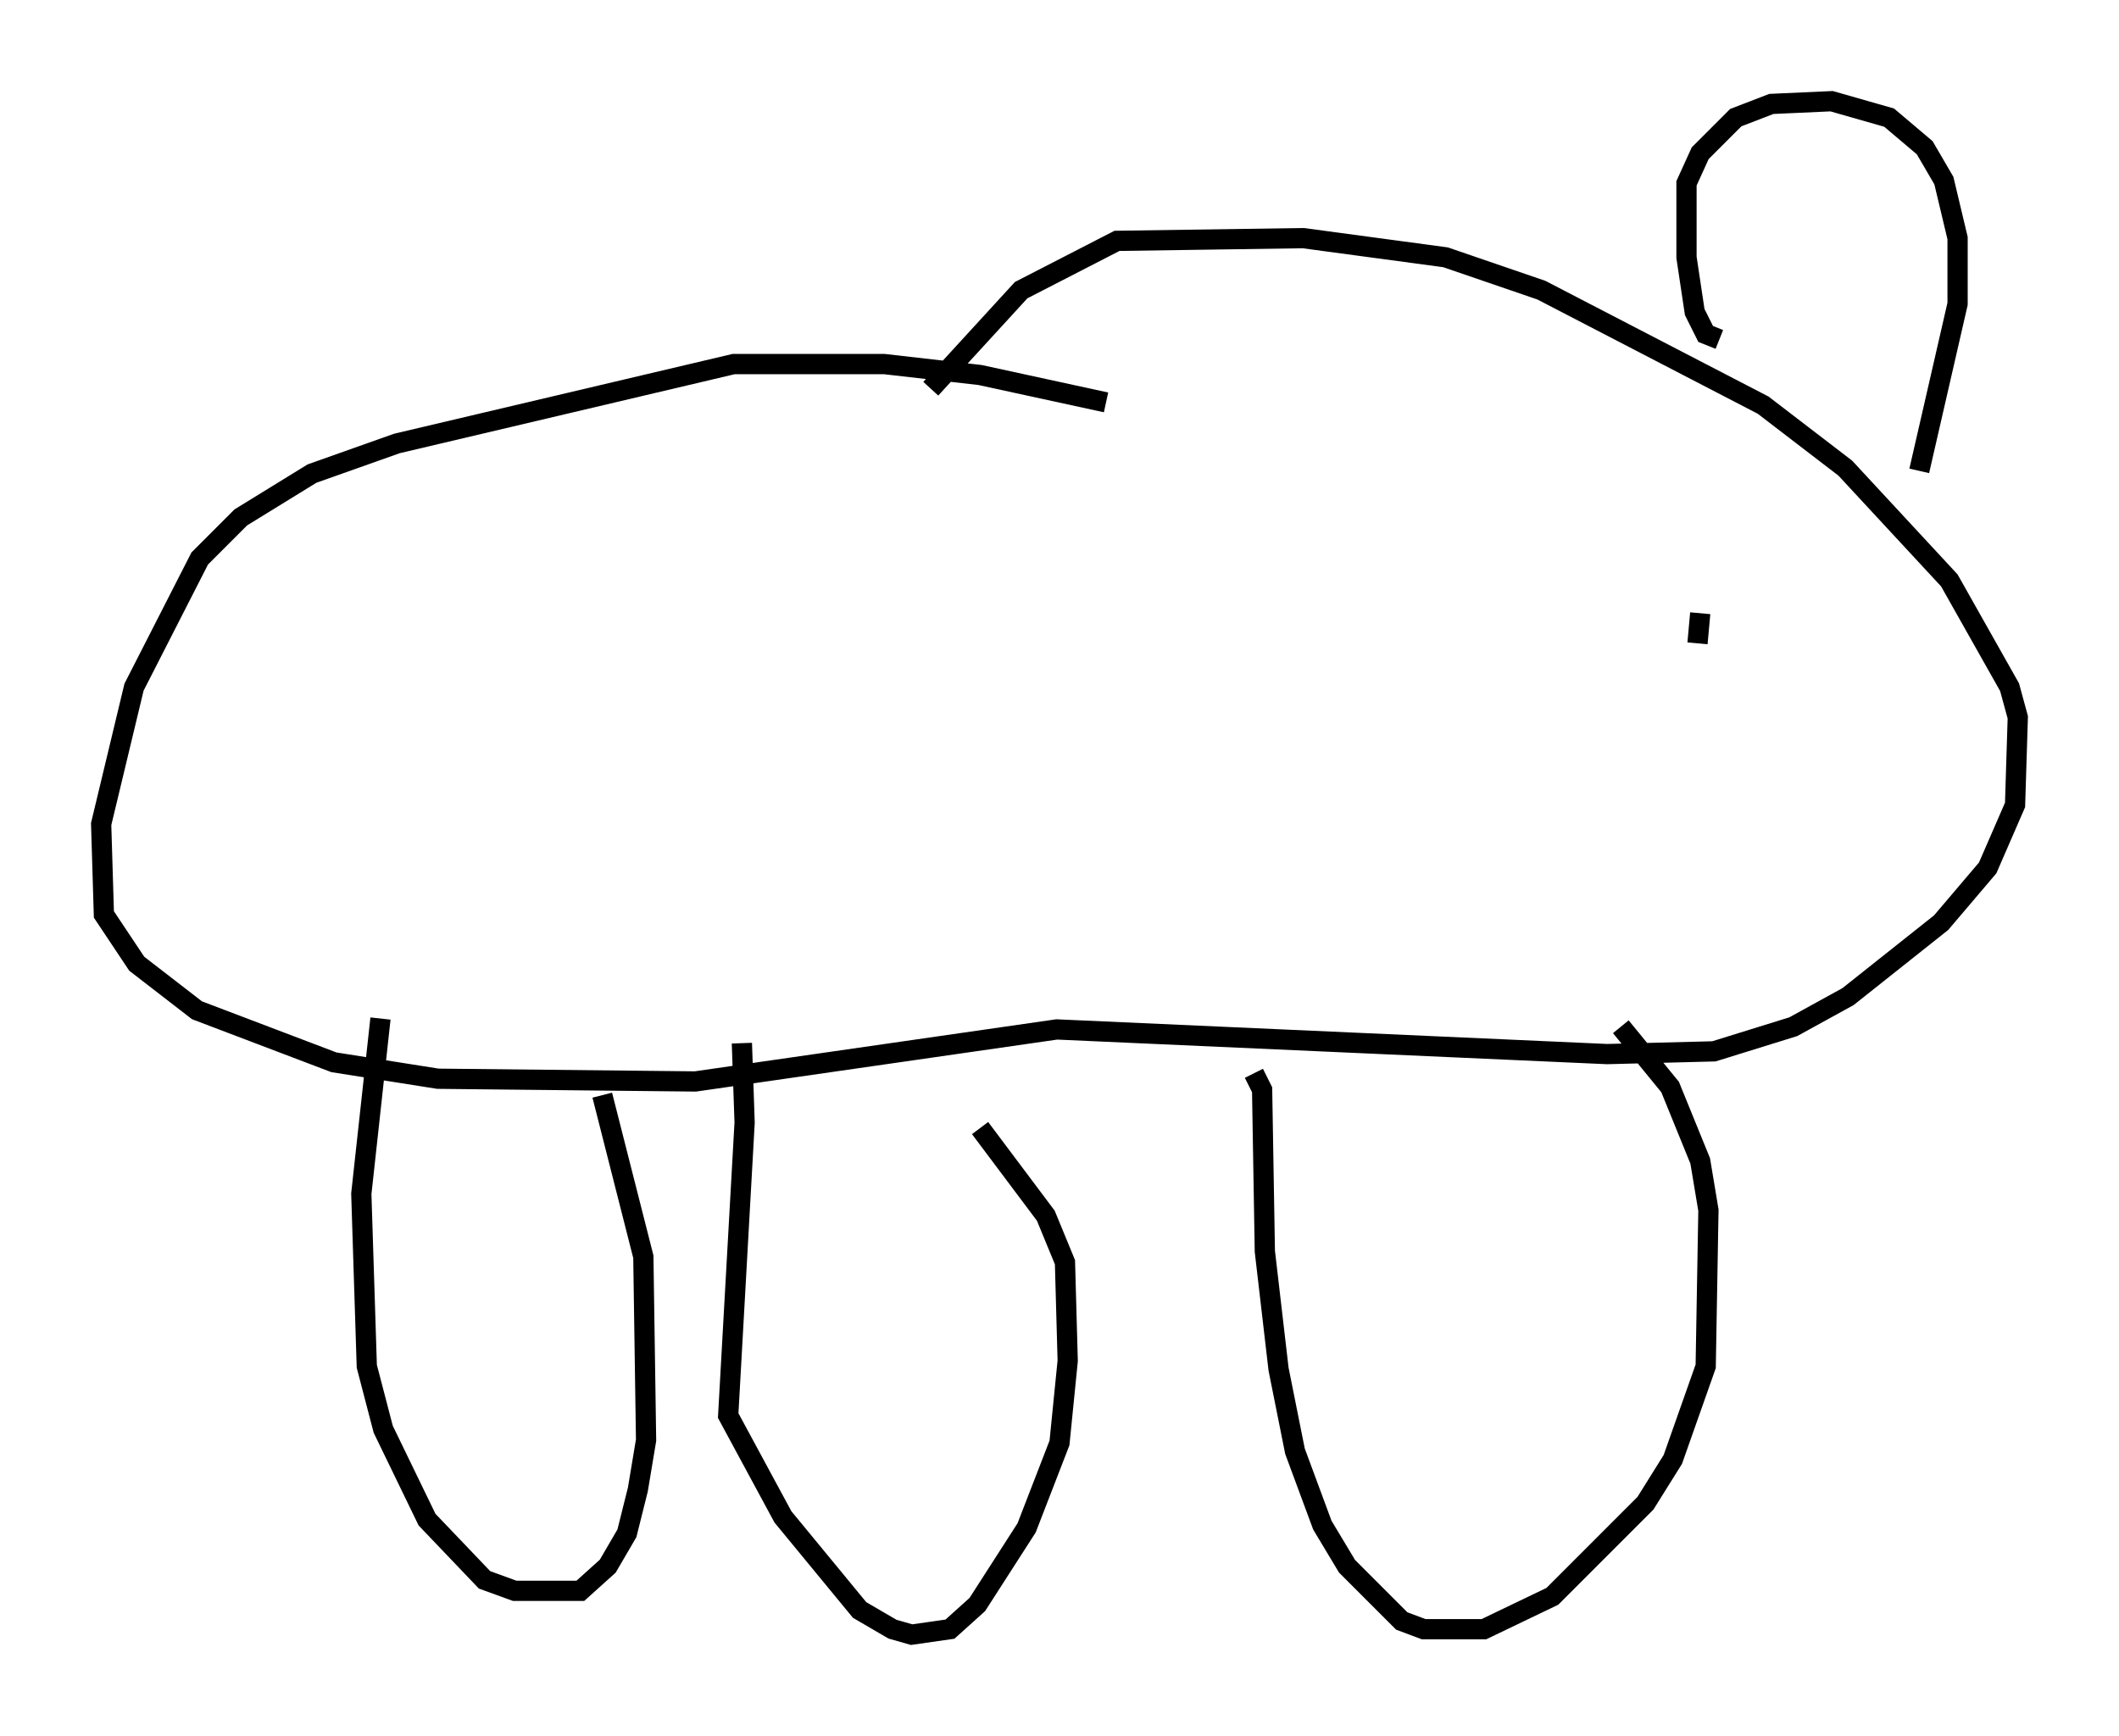 <?xml version="1.0" encoding="utf-8" ?>
<svg baseProfile="full" height="85.777" version="1.1" width="104.722" xmlns="http://www.w3.org/2000/svg" xmlns:ev="http://www.w3.org/2001/xml-events" xmlns:xlink="http://www.w3.org/1999/xlink"><defs /><rect fill="white" height="85.777" width="104.722" x="0" y="0" /><path d="M57.232, 19.75 m-2.571, 0.135 l-6.225, -1.353 -4.736, -0.541 l-7.442, 0.0 -16.644, 3.924 l-4.195, 1.488 -3.518, 2.165 l-2.03, 2.03 -3.248, 6.36 l-1.624, 6.766 0.135, 4.465 l1.624, 2.436 2.977, 2.3 l6.766, 2.571 5.142, 0.812 l12.72, 0.135 17.862, -2.571 l27.199, 1.218 5.277, -0.135 l3.924, -1.218 2.706, -1.488 l4.601, -3.654 2.3, -2.706 l1.353, -3.112 0.135, -4.33 l-0.406, -1.488 -2.977, -5.277 l-5.142, -5.548 -4.059, -3.112 l-10.961, -5.683 -4.736, -1.624 l-7.036, -0.947 -9.202, 0.135 l-4.736, 2.436 -4.465, 4.871 m38.971, -2.436 l-0.677, -0.271 -0.541, -1.083 l-0.406, -2.706 0.0, -3.654 l0.677, -1.488 1.759, -1.759 l1.759, -0.677 2.977, -0.135 l2.842, 0.812 1.759, 1.488 l0.947, 1.624 0.677, 2.842 l0.0, 3.248 -1.894, 8.254 m-58.186, 28.281 l0.135, 3.924 -0.812, 14.479 l2.706, 5.007 3.789, 4.601 l1.624, 0.947 0.947, 0.271 l1.894, -0.271 1.353, -1.218 l2.436, -3.789 1.624, -4.195 l0.406, -4.059 -0.135, -4.871 l-0.947, -2.3 -3.248, -4.33 m13.532, -2.706 l0.406, 0.812 0.135, 7.984 l0.677, 5.819 0.812, 4.059 l1.353, 3.654 1.218, 2.03 l2.706, 2.706 1.083, 0.406 l2.977, 0.0 3.383, -1.624 l4.601, -4.601 1.353, -2.165 l1.624, -4.601 0.135, -7.713 l-0.406, -2.436 -1.488, -3.654 l-2.436, -2.977 m-61.298, -0.406 l-0.947, 8.66 0.271, 8.525 l0.812, 3.112 2.165, 4.465 l2.842, 2.977 1.488, 0.541 l3.248, 0.0 1.353, -1.218 l0.947, -1.624 0.541, -2.165 l0.406, -2.436 -0.135, -9.066 l-2.03, -7.984 m54.262, -23.816 l-0.135, 1.488 " fill="none" stroke="black" stroke-width="1" /></svg>